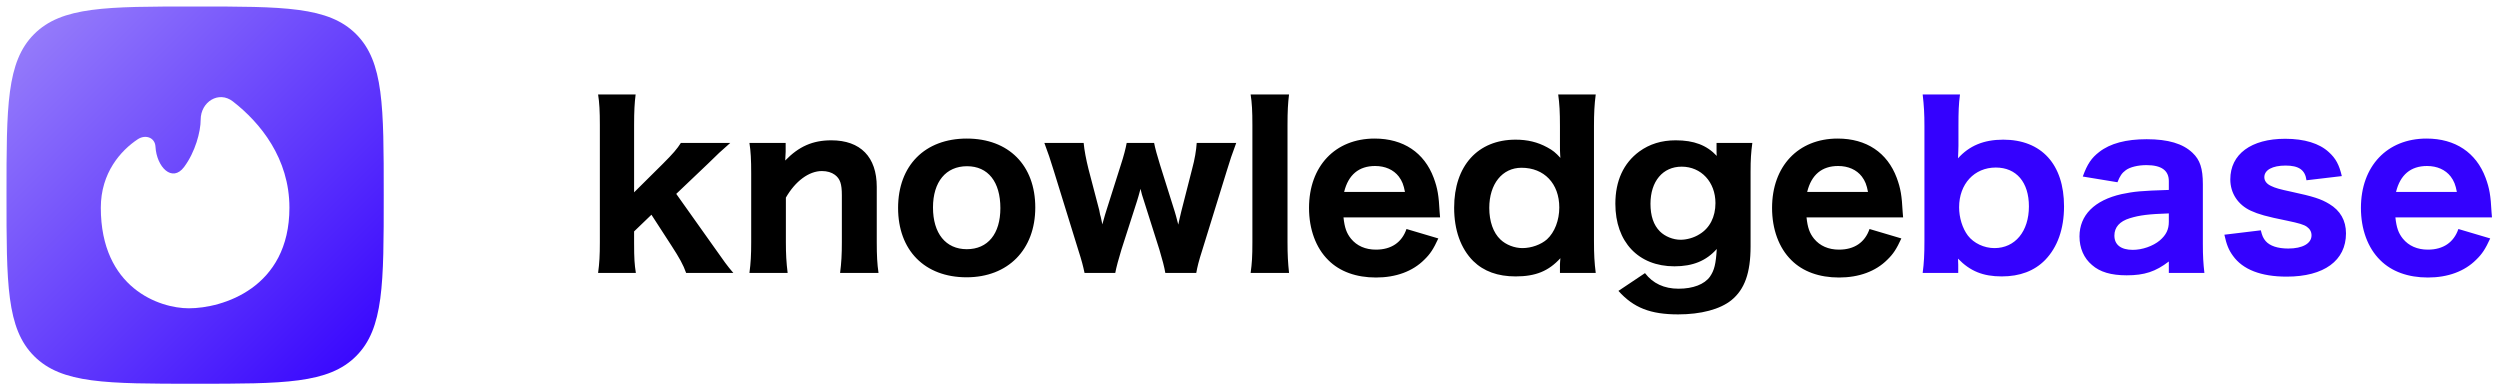 <svg width="205" height="32" viewBox="0 0 205 32" fill="none" xmlns="http://www.w3.org/2000/svg">
<g clip-path="url(#clip0_66_39)">
<path fill-rule="evenodd" clip-rule="evenodd" d="M2.798 2.798C0.533 5.063 0.533 8.709 0.533 16C0.533 23.291 0.533 26.937 2.798 29.202C5.063 31.467 8.709 31.467 16 31.467C23.291 31.467 26.936 31.467 29.201 29.202C31.466 26.937 31.466 23.291 31.466 16C31.466 8.709 31.466 5.063 29.201 2.798C26.936 0.533 23.291 0.533 16 0.533C8.709 0.533 5.063 0.533 2.798 2.798ZM23.733 17.031C23.733 23.63 18.234 25.28 15.484 25.28C13.078 25.28 8.267 23.63 8.267 17.031C8.267 14.161 9.911 12.339 11.292 11.421C11.923 11.002 12.709 11.27 12.749 12.027C12.839 13.683 14.115 15.014 15.104 13.682C16.008 12.463 16.455 10.807 16.455 9.813C16.455 8.349 17.937 7.418 19.094 8.316C21.35 10.064 23.733 12.993 23.733 17.031Z" fill="url(#paint0_linear_66_39)"/>
</g>
<path d="M49.044 7.744H52.122C52.032 8.446 51.996 9.148 51.996 10.246V15.772L54.354 13.432C55.182 12.604 55.524 12.208 55.83 11.722H59.88C59.034 12.46 58.926 12.568 58.044 13.432L55.452 15.898L58.494 20.182C59.448 21.532 59.592 21.748 60.132 22.378H56.262C56.028 21.712 55.704 21.136 55.074 20.164L53.418 17.608L51.996 18.976V19.912C51.996 21.226 52.032 21.676 52.14 22.378H49.044C49.152 21.586 49.188 20.956 49.188 19.858V10.246C49.188 9.112 49.152 8.428 49.044 7.744ZM64.586 22.378H61.454C61.562 21.568 61.598 20.902 61.598 19.858V14.242C61.598 13.09 61.562 12.406 61.454 11.722H64.424V12.442C64.424 12.586 64.406 12.82 64.388 13.162C65.504 12.01 66.638 11.506 68.168 11.506C70.562 11.506 71.894 12.874 71.894 15.322V19.858C71.894 20.956 71.93 21.64 72.038 22.378H68.888C68.996 21.532 69.032 20.866 69.032 19.858V16.006C69.032 15.07 68.888 14.656 68.456 14.332C68.186 14.134 67.826 14.026 67.394 14.026C66.332 14.026 65.216 14.854 64.442 16.204V19.858C64.442 20.83 64.478 21.496 64.586 22.378ZM79.259 22.738C75.821 22.738 73.643 20.524 73.643 17.05C73.643 13.576 75.839 11.362 79.277 11.362C82.715 11.362 84.893 13.558 84.893 17.014C84.893 20.47 82.661 22.738 79.259 22.738ZM79.295 13.63C77.567 13.63 76.505 14.908 76.505 17.014C76.505 19.138 77.549 20.434 79.277 20.434C81.005 20.434 82.031 19.174 82.031 17.068C82.031 14.908 81.023 13.63 79.295 13.63ZM98.094 22.378H95.556C95.484 21.928 95.304 21.244 95.07 20.47L93.81 16.492C93.684 16.132 93.576 15.754 93.522 15.484C93.396 15.952 93.306 16.276 93.234 16.492L91.956 20.47C91.74 21.172 91.524 21.964 91.452 22.378H88.932C88.806 21.784 88.716 21.424 88.41 20.47L86.412 14.008C86.142 13.126 85.926 12.478 85.638 11.722H88.86C88.914 12.316 89.058 13.072 89.256 13.864L90.138 17.23C90.156 17.302 90.174 17.428 90.21 17.608C90.246 17.698 90.264 17.806 90.282 17.878C90.336 18.148 90.354 18.184 90.39 18.4C90.606 17.608 90.66 17.464 90.732 17.23L91.902 13.54C92.136 12.838 92.316 12.136 92.388 11.722H94.638C94.71 12.118 94.908 12.838 95.124 13.522L96.33 17.356C96.384 17.536 96.456 17.77 96.618 18.418C96.654 18.274 96.654 18.274 96.708 18.004C96.726 17.95 96.852 17.374 96.87 17.32L97.752 13.864C97.968 13.072 98.094 12.316 98.13 11.722H101.37C100.938 12.892 100.938 12.91 100.596 14.008L98.598 20.47C98.292 21.424 98.184 21.874 98.094 22.378ZM102.552 7.744H105.702C105.612 8.464 105.576 9.112 105.576 10.264V19.858C105.576 20.884 105.612 21.532 105.702 22.378H102.552C102.66 21.586 102.696 21.046 102.696 19.858V10.264C102.696 9.094 102.66 8.446 102.552 7.744ZM118.086 17.824H110.166C110.256 18.67 110.418 19.12 110.778 19.57C111.264 20.164 111.966 20.47 112.83 20.47C114.09 20.47 114.954 19.876 115.332 18.778L117.942 19.552C117.546 20.416 117.276 20.83 116.79 21.298C115.836 22.252 114.468 22.756 112.83 22.756C111.21 22.756 109.86 22.27 108.924 21.334C107.898 20.326 107.34 18.796 107.34 17.05C107.34 13.63 109.482 11.362 112.722 11.362C115.08 11.362 116.79 12.514 117.564 14.584C117.888 15.466 117.978 16.042 118.05 17.392C118.05 17.464 118.05 17.482 118.086 17.824ZM110.22 15.736H115.206C115.098 15.16 114.972 14.836 114.702 14.476C114.27 13.918 113.586 13.612 112.758 13.612C111.426 13.612 110.562 14.332 110.22 15.736ZM127.916 22.378V21.712C127.916 21.514 127.934 21.46 127.952 21.172C126.98 22.234 125.918 22.666 124.28 22.666C122.822 22.666 121.67 22.252 120.806 21.406C119.78 20.38 119.24 18.868 119.24 17.032C119.24 13.594 121.184 11.452 124.28 11.452C125.252 11.452 126.08 11.65 126.872 12.082C127.34 12.334 127.556 12.514 127.952 12.946L127.934 12.694C127.916 12.442 127.916 12.226 127.916 11.884V10.354C127.916 9.184 127.88 8.518 127.772 7.744H130.85C130.742 8.572 130.706 9.292 130.706 10.336V19.75C130.706 20.902 130.742 21.514 130.85 22.378H127.916ZM127.862 17.014C127.862 15.052 126.62 13.756 124.766 13.756C123.182 13.756 122.12 15.088 122.12 17.05C122.12 18.148 122.444 19.084 123.038 19.642C123.488 20.074 124.19 20.344 124.838 20.344C125.576 20.344 126.368 20.056 126.854 19.624C127.484 19.048 127.862 18.058 127.862 17.014ZM132.711 23.854L134.889 22.396C135.537 23.242 136.455 23.674 137.643 23.674C138.831 23.674 139.767 23.314 140.217 22.684C140.577 22.162 140.703 21.64 140.775 20.416C139.911 21.388 138.813 21.838 137.301 21.838C134.349 21.838 132.459 19.84 132.459 16.708C132.459 14.836 133.125 13.378 134.421 12.424C135.267 11.812 136.239 11.506 137.409 11.506C138.903 11.506 139.947 11.902 140.775 12.784C140.757 12.64 140.757 12.514 140.757 12.316V11.722H143.691C143.583 12.532 143.547 13.072 143.547 14.098V20.2C143.547 22.378 143.061 23.728 141.981 24.61C141.045 25.366 139.479 25.78 137.607 25.78C135.339 25.78 133.953 25.24 132.711 23.854ZM135.339 16.708C135.339 17.698 135.591 18.454 136.113 18.976C136.527 19.39 137.193 19.66 137.805 19.66C138.309 19.66 138.903 19.498 139.353 19.21C140.199 18.706 140.667 17.788 140.667 16.654C140.667 14.926 139.497 13.666 137.895 13.666C136.347 13.666 135.339 14.872 135.339 16.708ZM156.055 17.824H148.135C148.225 18.67 148.387 19.12 148.747 19.57C149.233 20.164 149.935 20.47 150.799 20.47C152.059 20.47 152.923 19.876 153.301 18.778L155.911 19.552C155.515 20.416 155.245 20.83 154.759 21.298C153.805 22.252 152.437 22.756 150.799 22.756C149.179 22.756 147.829 22.27 146.893 21.334C145.867 20.326 145.309 18.796 145.309 17.05C145.309 13.63 147.451 11.362 150.691 11.362C153.049 11.362 154.759 12.514 155.533 14.584C155.857 15.466 155.947 16.042 156.019 17.392C156.019 17.464 156.019 17.482 156.055 17.824ZM148.189 15.736H153.175C153.067 15.16 152.941 14.836 152.671 14.476C152.239 13.918 151.555 13.612 150.727 13.612C149.395 13.612 148.531 14.332 148.189 15.736Z" fill="black"/>
<path d="M160.575 22.378H157.659C157.767 21.568 157.803 20.884 157.803 19.75V10.336C157.803 9.328 157.767 8.68 157.659 7.744H160.719C160.611 8.572 160.593 9.166 160.593 10.354V11.938C160.593 12.19 160.575 12.532 160.557 12.982C161.475 11.956 162.663 11.452 164.265 11.452C167.397 11.452 169.251 13.468 169.251 16.924C169.251 18.778 168.711 20.272 167.703 21.316C166.821 22.216 165.633 22.666 164.139 22.666C162.609 22.666 161.547 22.234 160.557 21.208C160.557 21.298 160.575 21.622 160.575 21.712V22.378ZM166.371 16.924C166.371 14.944 165.345 13.738 163.653 13.738C161.889 13.738 160.647 15.088 160.647 16.996C160.647 17.842 160.917 18.724 161.367 19.318C161.853 19.948 162.699 20.344 163.545 20.344C165.237 20.344 166.371 18.976 166.371 16.924ZM177.844 22.378V21.442C176.764 22.27 175.846 22.576 174.388 22.576C173.11 22.576 172.192 22.306 171.544 21.73C170.878 21.172 170.518 20.344 170.518 19.39C170.518 17.644 171.742 16.42 173.974 15.916C175.018 15.7 175.558 15.646 177.844 15.574V14.854C177.844 13.972 177.232 13.54 176.008 13.54C175.306 13.54 174.658 13.702 174.316 13.954C173.992 14.188 173.83 14.44 173.632 14.944L170.788 14.476C171.166 13.432 171.508 12.946 172.138 12.46C173.038 11.758 174.334 11.416 176.026 11.416C177.79 11.416 178.996 11.776 179.788 12.532C180.4 13.108 180.634 13.81 180.634 15.106V19.984C180.634 21.028 180.67 21.568 180.76 22.378H177.844ZM177.844 18.184V17.5C176.206 17.554 175.45 17.644 174.64 17.896C173.812 18.148 173.38 18.634 173.38 19.318C173.38 20.074 173.92 20.488 174.892 20.488C175.666 20.488 176.548 20.182 177.106 19.714C177.628 19.264 177.844 18.814 177.844 18.184ZM182.399 19.246L185.387 18.886C185.495 19.336 185.585 19.534 185.783 19.768C186.125 20.164 186.773 20.38 187.637 20.38C188.807 20.38 189.545 19.966 189.545 19.3C189.545 19.012 189.419 18.778 189.167 18.598C188.915 18.418 188.555 18.31 187.529 18.094C185.837 17.752 185.207 17.572 184.577 17.284C183.515 16.798 182.885 15.844 182.885 14.71C182.885 12.64 184.595 11.38 187.385 11.38C188.969 11.38 190.193 11.758 190.967 12.478C191.525 12.982 191.813 13.504 192.029 14.44L189.131 14.782C189.023 13.936 188.501 13.576 187.421 13.576C186.341 13.576 185.675 13.936 185.675 14.53C185.675 14.836 185.873 15.088 186.233 15.25C186.557 15.412 186.935 15.52 187.871 15.718C189.707 16.114 190.319 16.312 191.003 16.726C191.903 17.266 192.371 18.076 192.371 19.138C192.371 21.37 190.571 22.684 187.511 22.684C185.405 22.684 183.911 22.108 183.101 20.974C182.759 20.506 182.579 20.074 182.399 19.246ZM204.342 17.824H196.422C196.512 18.67 196.674 19.12 197.034 19.57C197.52 20.164 198.222 20.47 199.086 20.47C200.346 20.47 201.21 19.876 201.588 18.778L204.198 19.552C203.802 20.416 203.532 20.83 203.046 21.298C202.092 22.252 200.724 22.756 199.086 22.756C197.466 22.756 196.116 22.27 195.18 21.334C194.154 20.326 193.596 18.796 193.596 17.05C193.596 13.63 195.738 11.362 198.978 11.362C201.336 11.362 203.046 12.514 203.82 14.584C204.144 15.466 204.234 16.042 204.306 17.392C204.306 17.464 204.306 17.482 204.342 17.824ZM196.476 15.736H201.462C201.354 15.16 201.228 14.836 200.958 14.476C200.526 13.918 199.842 13.612 199.014 13.612C197.682 13.612 196.818 14.332 196.476 15.736Z" fill="#3401FE"/>
<defs>
<linearGradient id="paint0_linear_66_39" x1="1" y1="1" x2="31" y2="31" gradientUnits="userSpaceOnUse">
<stop stop-color="#9A82FA"/>
<stop offset="1" stop-color="#3401FE"/>
</linearGradient>
<clipPath id="clip0_66_39">
<rect width="32" height="32" fill="white"/>
</clipPath>
</defs>
</svg>
